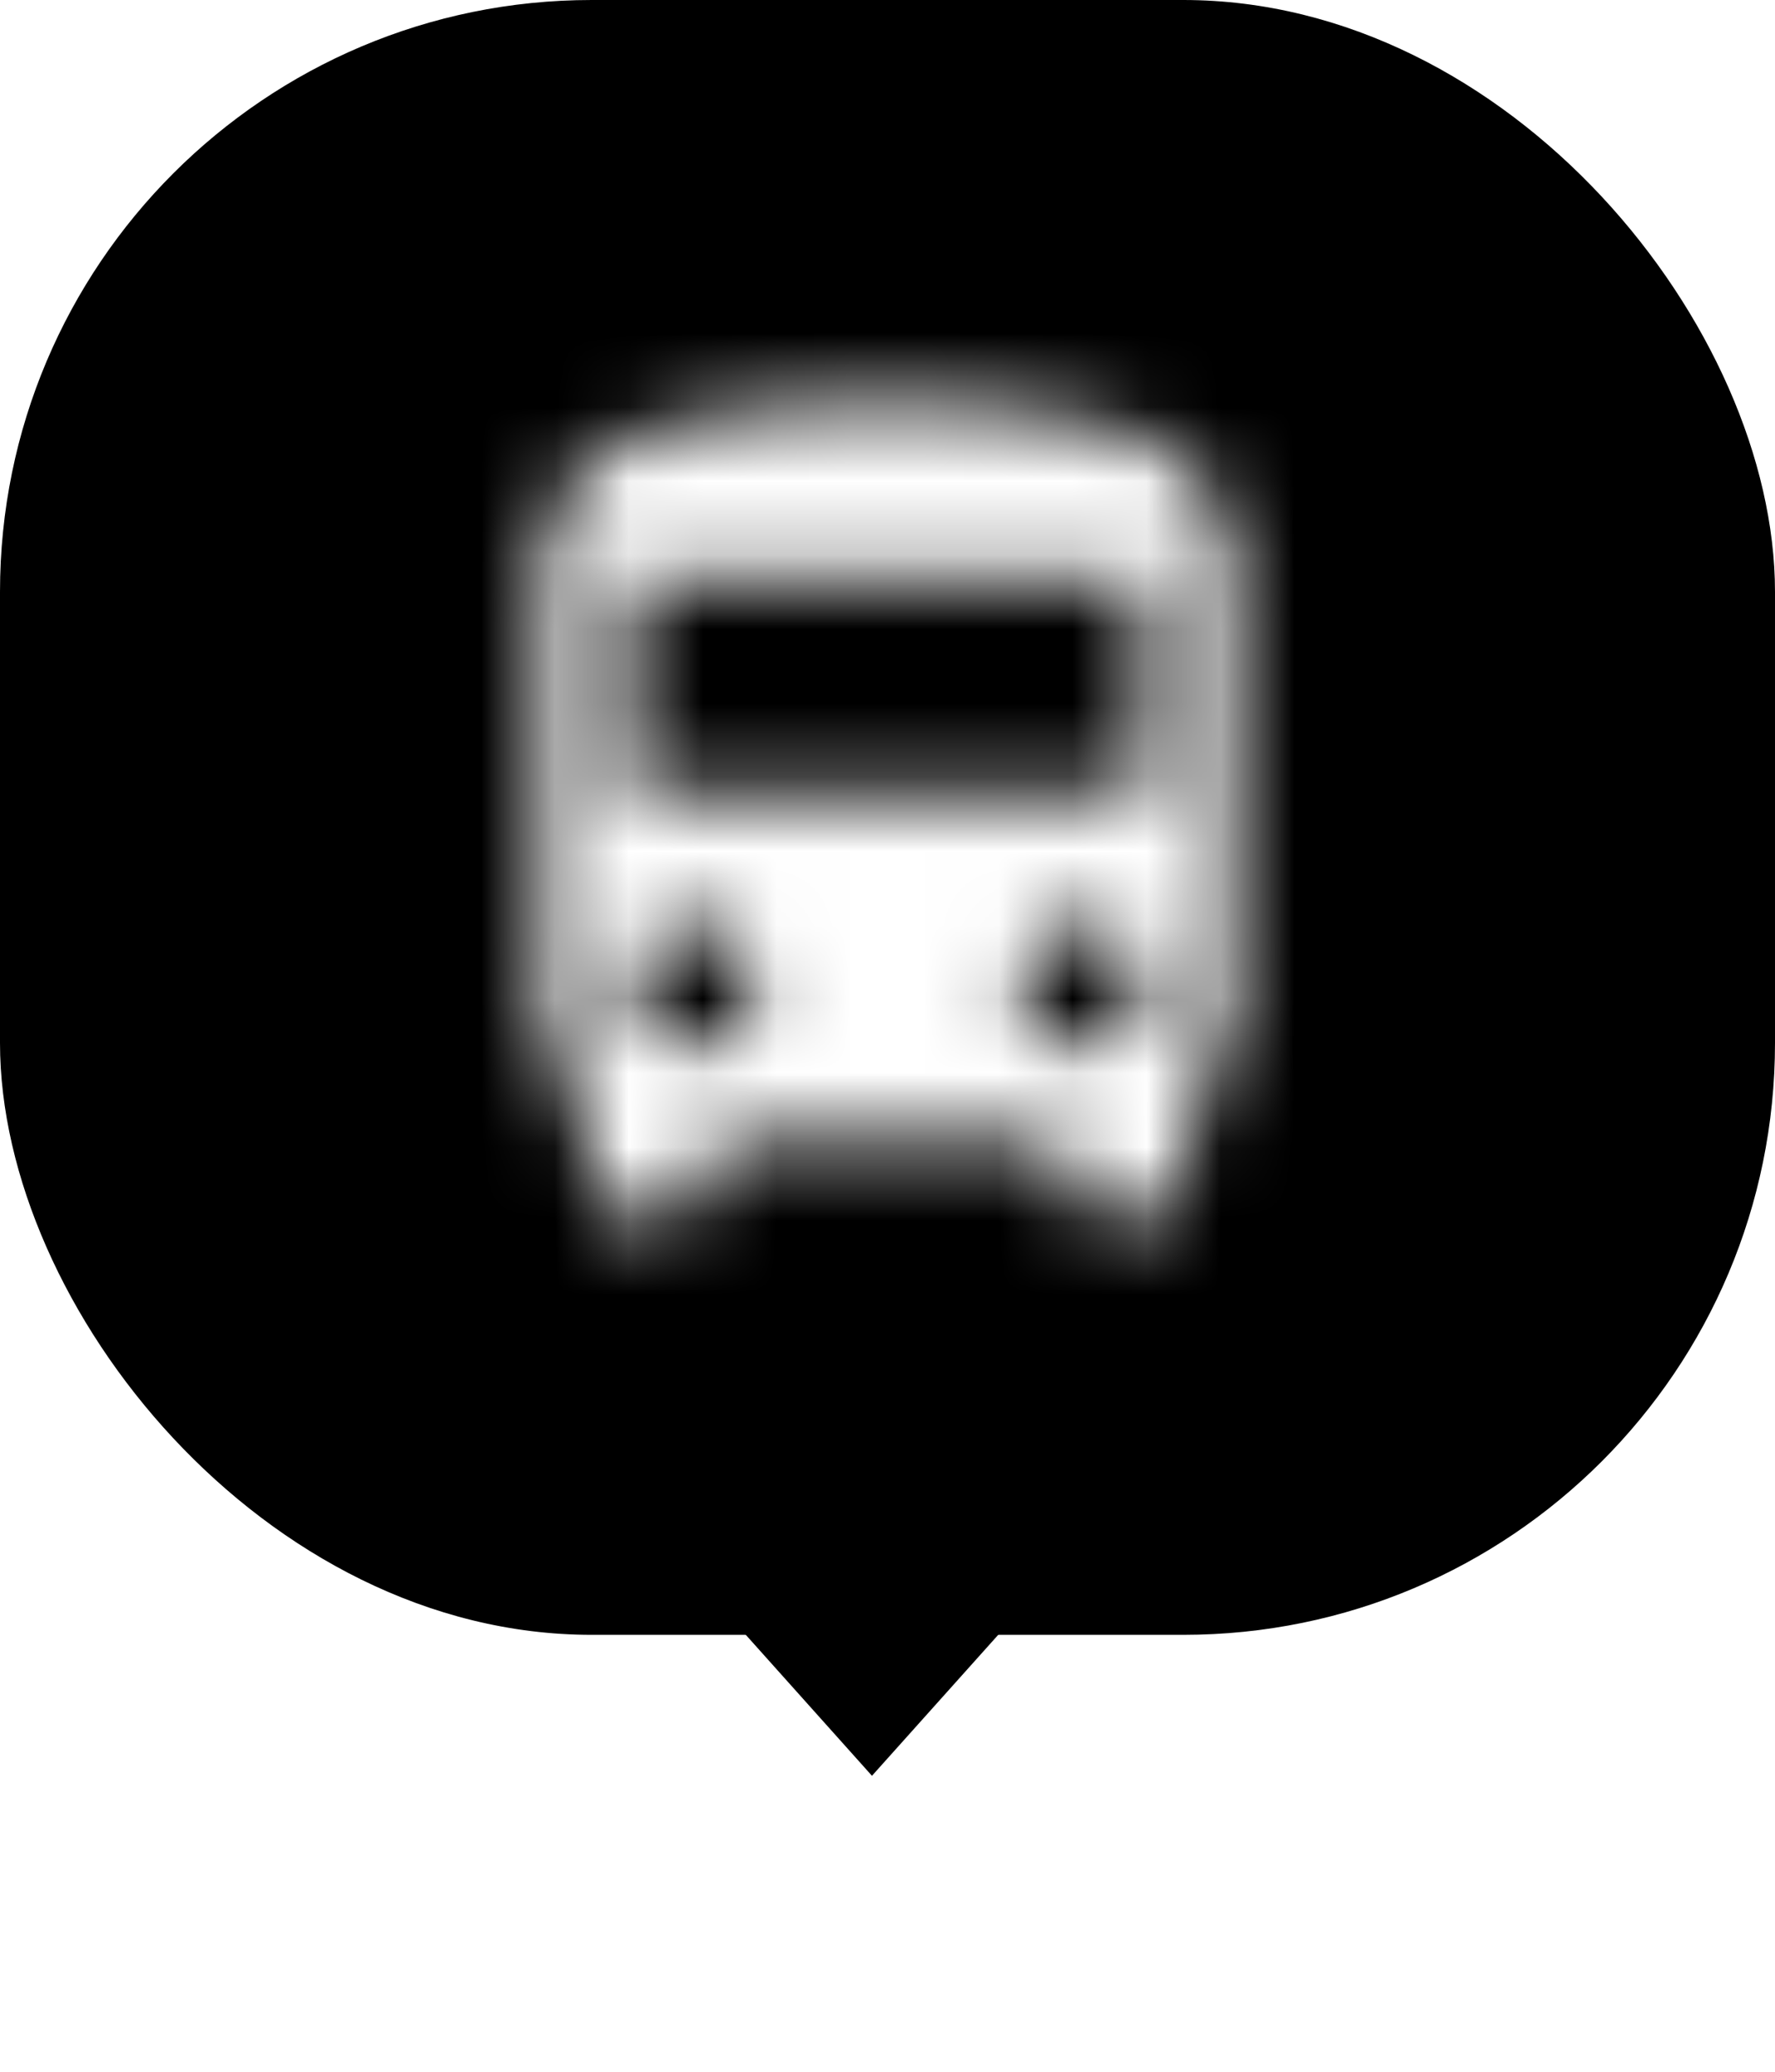 <svg width="24" height="28" viewBox="0 0 24 28" fill="none" xmlns="http://www.w3.org/2000/svg">
<g filter="url(#filter0_f)">
<ellipse cx="11.999" cy="23.619" rx="2.069" ry="0.381" fill="white" fill-opacity="0.05"/>
</g>
<rect width="24" height="22.095" rx="8" fill="black"/>
<path d="M11.79 24L9.999 22L13.582 22L11.79 24Z" fill="black"/>
<mask id="mask0" mask-type="alpha" maskUnits="userSpaceOnUse" x="7" y="5" width="10" height="12">
<path fill-rule="evenodd" clip-rule="evenodd" d="M7.915 14.92C7.56 14.599 7.332 14.139 7.332 13.625V7.792C7.332 5.75 9.42 5.458 11.999 5.458C14.577 5.458 16.665 5.75 16.665 7.792V13.625C16.665 14.139 16.438 14.599 16.082 14.92V15.667C16.082 16.151 15.685 16.542 15.207 16.542C14.723 16.542 14.332 16.145 14.332 15.667V15.375H9.665V15.667C9.665 16.151 9.275 16.542 8.79 16.542C8.306 16.542 7.915 16.151 7.915 15.667V14.92ZM8.499 13.334C8.499 13.818 8.89 14.209 9.374 14.209C9.858 14.209 10.249 13.818 10.249 13.334C10.249 12.849 9.858 12.459 9.374 12.459C8.89 12.459 8.499 12.849 8.499 13.334ZM14.624 14.209C14.139 14.209 13.749 13.818 13.749 13.334C13.749 12.849 14.139 12.459 14.624 12.459C15.108 12.459 15.499 12.849 15.499 13.334C15.499 13.818 15.108 14.209 14.624 14.209ZM8.499 10.709H15.499V7.792H8.499V10.709Z" fill="black"/>
</mask>
<g mask="url(#mask0)">
<rect x="5" y="4" width="14" height="14" fill="white"/>
</g>
<defs>
<filter id="filter0_f" x="6.068" y="19.376" width="11.862" height="8.486" filterUnits="userSpaceOnUse" color-interpolation-filters="sRGB">
<feFlood flood-opacity="0" result="BackgroundImageFix"/>
<feBlend mode="normal" in="SourceGraphic" in2="BackgroundImageFix" result="shape"/>
<feGaussianBlur stdDeviation="1.931" result="effect1_foregroundBlur"/>
</filter>
</defs>
</svg>
